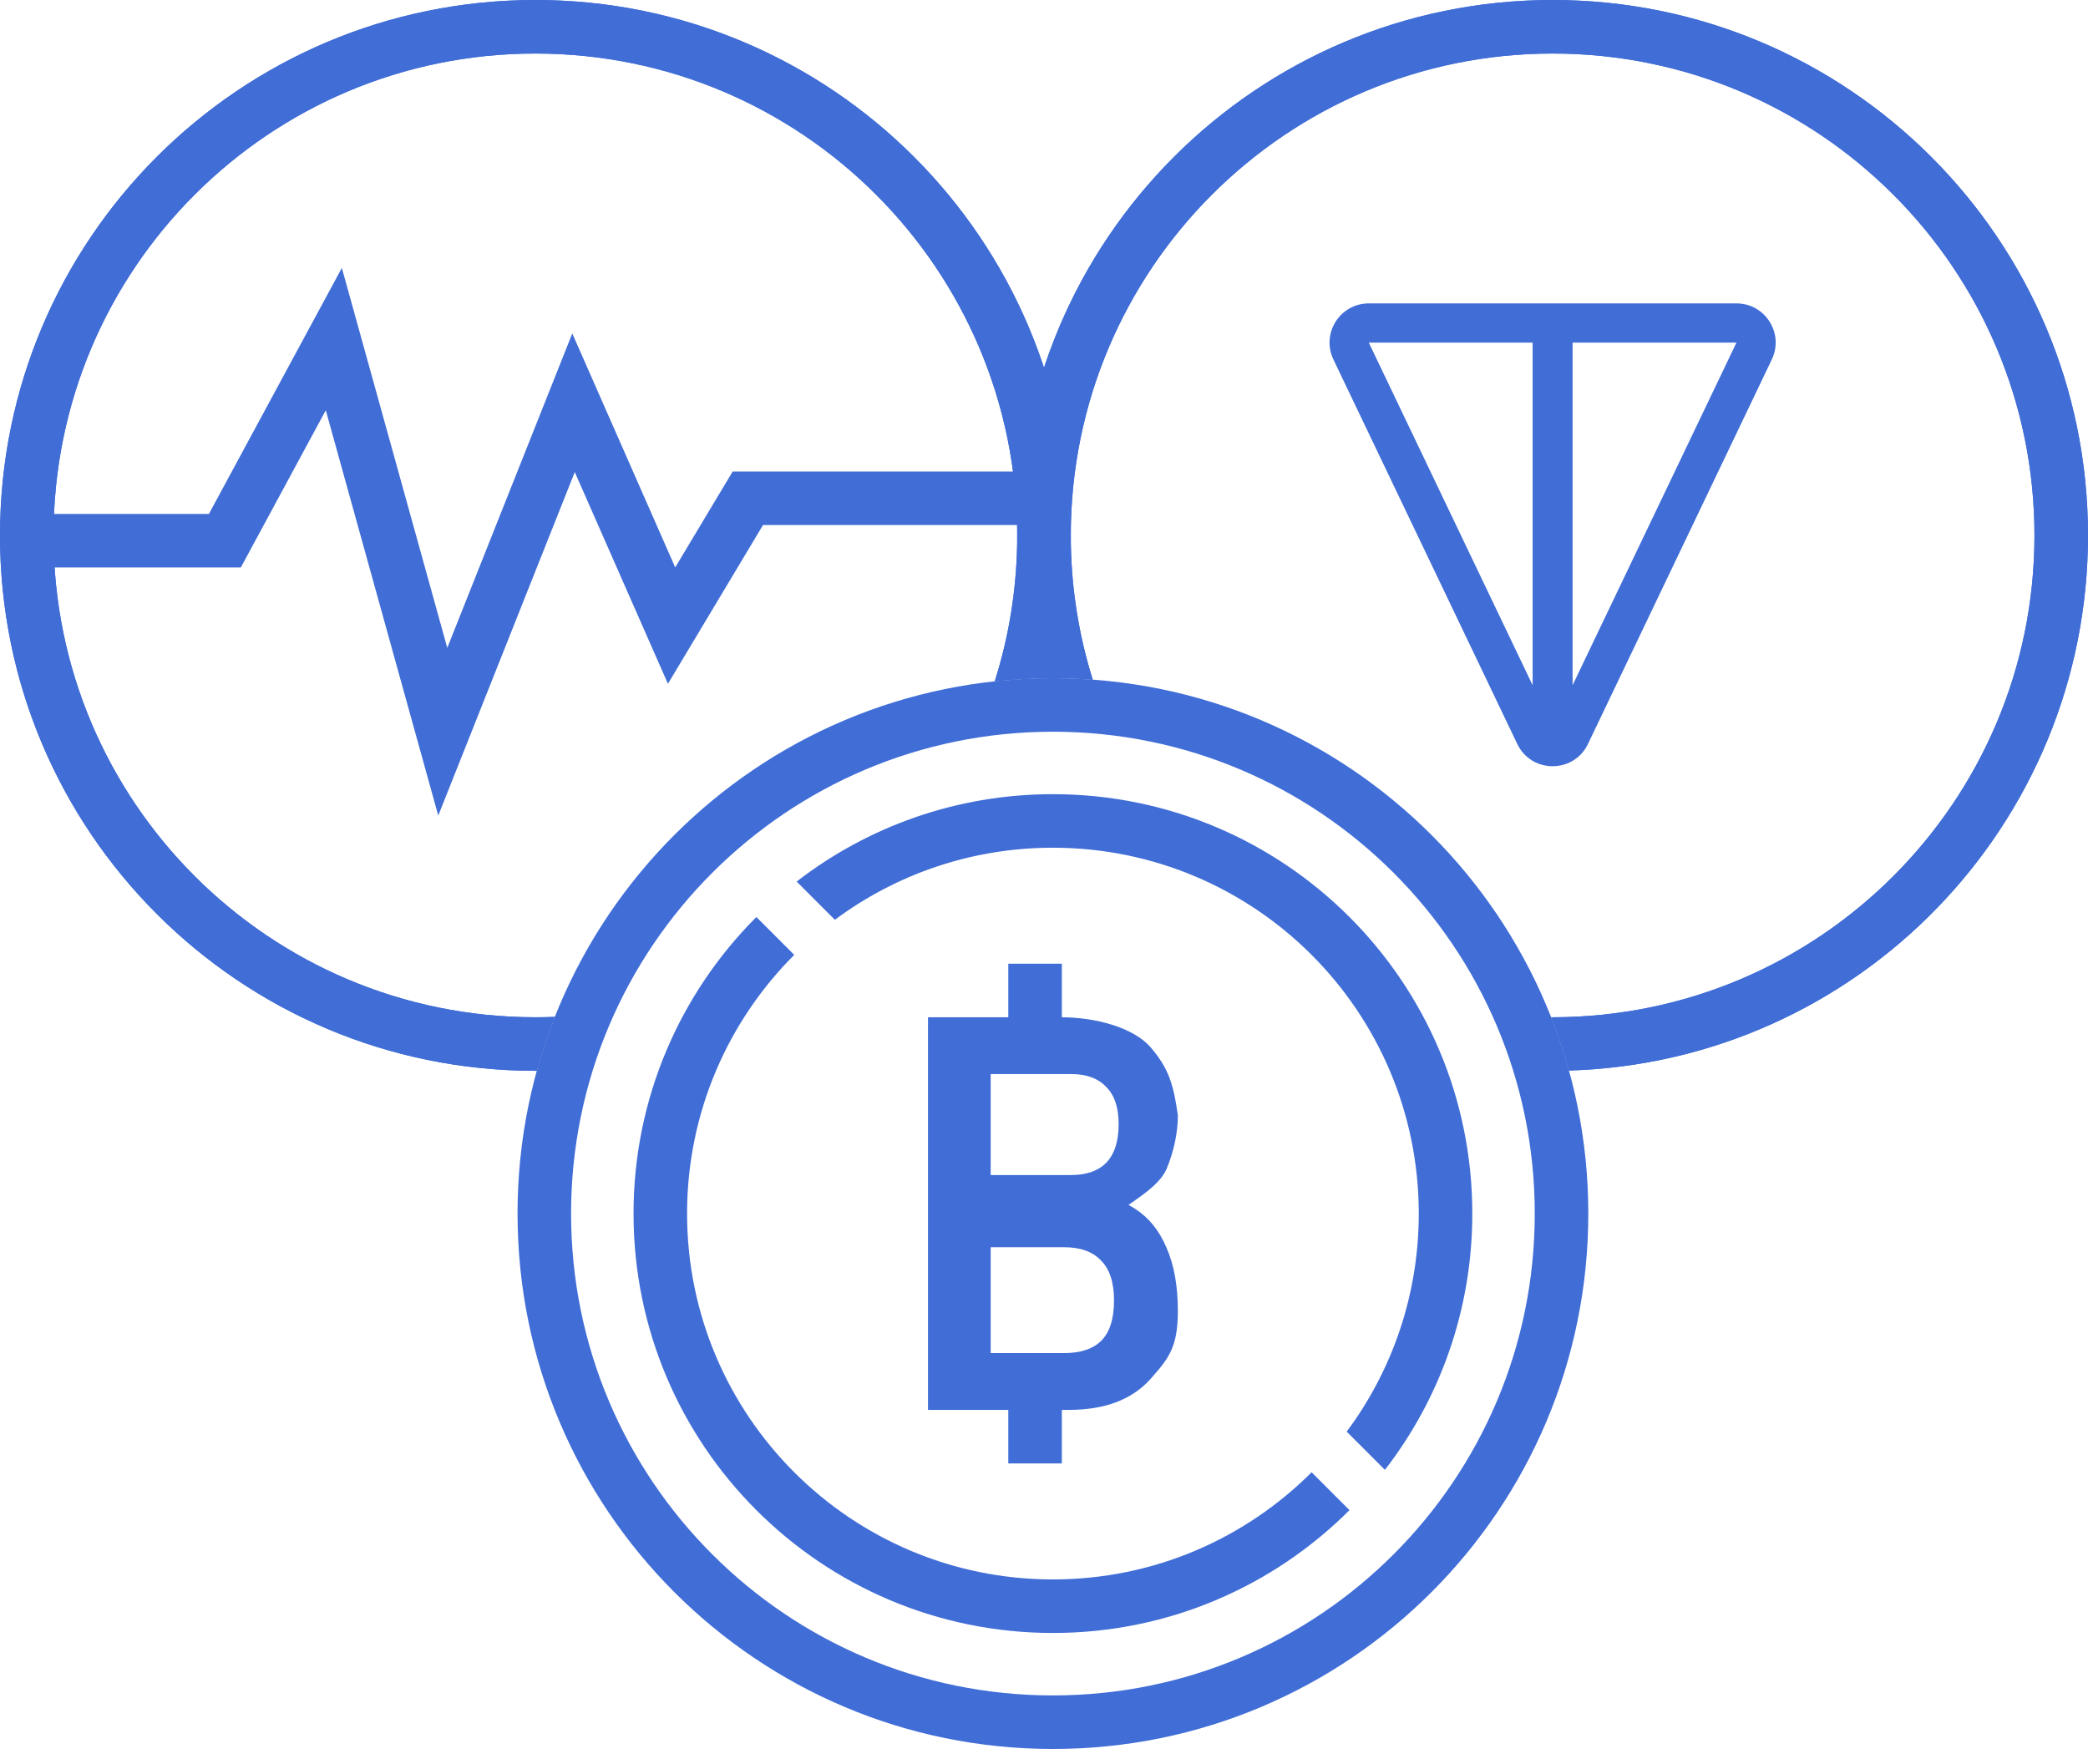 <svg width="103" height="87" viewBox="0 0 103 87" fill="none" xmlns="http://www.w3.org/2000/svg">
<path fill-rule="evenodd" clip-rule="evenodd" d="M75.604 33.802L67.521 16.899L75.604 16.899V33.802ZM77.575 33.801L85.659 16.899L77.575 16.899V33.801ZM78.334 36.697C77.633 38.162 75.547 38.162 74.846 36.697L65.777 17.734C65.163 16.45 66.099 14.966 67.521 14.966H85.659C87.081 14.966 88.016 16.45 87.402 17.734L78.334 36.697Z" fill="#406DD6"/>
<path fill-rule="evenodd" clip-rule="evenodd" d="M100.359 26.41C100.359 39.538 89.717 50.179 76.59 50.179C76.566 50.179 76.542 50.179 76.519 50.179C76.856 51.035 77.15 51.912 77.398 52.808C91.61 52.381 103 40.726 103 26.41C103 11.824 91.176 0 76.59 0C62.004 0 50.179 11.824 50.179 26.41C50.179 28.854 50.511 31.219 51.132 33.465C51.401 33.457 51.67 33.453 51.94 33.453C52.601 33.453 53.255 33.477 53.904 33.525C53.2 31.279 52.821 28.889 52.821 26.41C52.821 13.283 63.462 2.641 76.59 2.641C89.717 2.641 100.359 13.283 100.359 26.41Z" fill="#406DD6"/>
<path fill-rule="evenodd" clip-rule="evenodd" d="M100.359 26.41C100.359 39.538 89.717 50.179 76.59 50.179C76.566 50.179 76.542 50.179 76.519 50.179C76.856 51.035 77.15 51.912 77.398 52.808C91.61 52.381 103 40.726 103 26.41C103 11.824 91.176 0 76.59 0C62.004 0 50.179 11.824 50.179 26.41C50.179 28.854 50.511 31.219 51.132 33.465C51.401 33.457 51.67 33.453 51.94 33.453C52.601 33.453 53.255 33.477 53.904 33.525C53.2 31.279 52.821 28.889 52.821 26.41C52.821 13.283 63.462 2.641 76.59 2.641C89.717 2.641 100.359 13.283 100.359 26.41Z" fill="#406DD6"/>
<path fill-rule="evenodd" clip-rule="evenodd" d="M51.94 83.632C65.067 83.632 75.709 72.991 75.709 59.863C75.709 46.736 65.067 36.094 51.94 36.094C38.813 36.094 28.171 46.736 28.171 59.863C28.171 72.991 38.813 83.632 51.94 83.632ZM51.94 86.273C66.526 86.273 78.35 74.449 78.35 59.863C78.35 45.277 66.526 33.453 51.94 33.453C37.354 33.453 25.53 45.277 25.53 59.863C25.53 74.449 37.354 86.273 51.94 86.273Z" fill="#406DD6"/>
<path fill-rule="evenodd" clip-rule="evenodd" d="M64.701 72.624C61.435 75.89 56.924 77.91 51.94 77.91C41.973 77.91 33.893 69.83 33.893 59.863C33.893 54.88 35.913 50.368 39.179 47.102L37.312 45.235C33.568 48.978 31.252 54.15 31.252 59.863C31.252 71.289 40.514 80.551 51.94 80.551C57.653 80.551 62.825 78.236 66.569 74.492L64.701 72.624ZM41.183 45.371C44.187 43.138 47.909 41.816 51.94 41.816C61.907 41.816 69.987 49.896 69.987 59.863C69.987 63.894 68.666 67.616 66.432 70.62L68.317 72.505C71.02 69.009 72.628 64.624 72.628 59.863C72.628 48.438 63.366 39.175 51.94 39.175C47.179 39.175 42.794 40.783 39.298 43.486L41.183 45.371Z" fill="#406DD6"/>
<path d="M45.778 69.547V50.179H52.343C54.033 50.179 55.937 50.683 56.782 51.689C57.639 52.695 57.894 53.49 58.103 55.021C58.103 55.902 57.891 56.837 57.546 57.662C57.2 58.467 56.093 59.119 55.492 59.561C54.89 60.004 54.199 60.225 53.418 60.225L53.783 58.988C54.628 58.988 55.377 59.209 56.029 59.652C56.682 60.075 57.188 60.708 57.546 61.553C57.917 62.399 58.103 63.435 58.103 64.662C58.103 66.473 57.648 67.012 56.739 68.038C55.831 69.044 54.493 69.547 52.727 69.547H45.778ZM48.869 66.745H52.497C53.303 66.745 53.911 66.544 54.321 66.141C54.743 65.719 54.954 65.055 54.954 64.149C54.954 63.264 54.743 62.61 54.321 62.187C53.911 61.745 53.303 61.523 52.497 61.523H48.638V57.962H52.84C53.595 57.962 54.171 57.761 54.568 57.358C54.977 56.935 55.182 56.302 55.182 55.456C55.182 54.632 54.977 54.018 54.568 53.615C54.171 53.193 53.595 52.981 52.84 52.981H48.869V66.745Z" fill="#406DD6"/>
<path d="M49.739 47.538H52.38V51.06H49.739V47.538Z" fill="#406DD6"/>
<path d="M49.739 68.667H52.38V72.188H49.739V68.667Z" fill="#406DD6"/>
<path fill-rule="evenodd" clip-rule="evenodd" d="M16.863 13.216L22.064 31.959L28.23 16.448L33.308 27.989L36.143 23.258H51.94V25.899H37.639L32.949 33.73L28.353 23.286L21.619 40.23L16.071 20.237L11.88 27.992H0.88V25.352H10.305L16.863 13.216Z" fill="#406DD6"/>
<path fill-rule="evenodd" clip-rule="evenodd" d="M27.369 50.16C27.051 50.173 26.731 50.179 26.41 50.179C13.283 50.179 2.641 39.538 2.641 26.41C2.641 13.283 13.283 2.641 26.41 2.641C39.538 2.641 50.179 13.283 50.179 26.41C50.179 28.919 49.791 31.337 49.071 33.607C49.991 33.508 50.925 33.456 51.871 33.453C52.49 31.211 52.821 28.849 52.821 26.41C52.821 11.824 40.996 0 26.41 0C11.824 0 0 11.824 0 26.41C0 40.996 11.824 52.821 26.41 52.821C26.433 52.821 26.456 52.821 26.479 52.82C26.73 51.913 27.027 51.026 27.369 50.16Z" fill="#406DD6"/>
<path fill-rule="evenodd" clip-rule="evenodd" d="M27.369 50.16C27.051 50.173 26.731 50.179 26.41 50.179C13.283 50.179 2.641 39.538 2.641 26.41C2.641 13.283 13.283 2.641 26.41 2.641C39.538 2.641 50.179 13.283 50.179 26.41C50.179 28.919 49.791 31.337 49.071 33.607C49.991 33.508 50.925 33.456 51.871 33.453C52.49 31.211 52.821 28.849 52.821 26.41C52.821 11.824 40.996 0 26.41 0C11.824 0 0 11.824 0 26.41C0 40.996 11.824 52.821 26.41 52.821C26.433 52.821 26.456 52.821 26.479 52.82C26.73 51.913 27.027 51.026 27.369 50.16Z" fill="#406DD6"/>
</svg>
